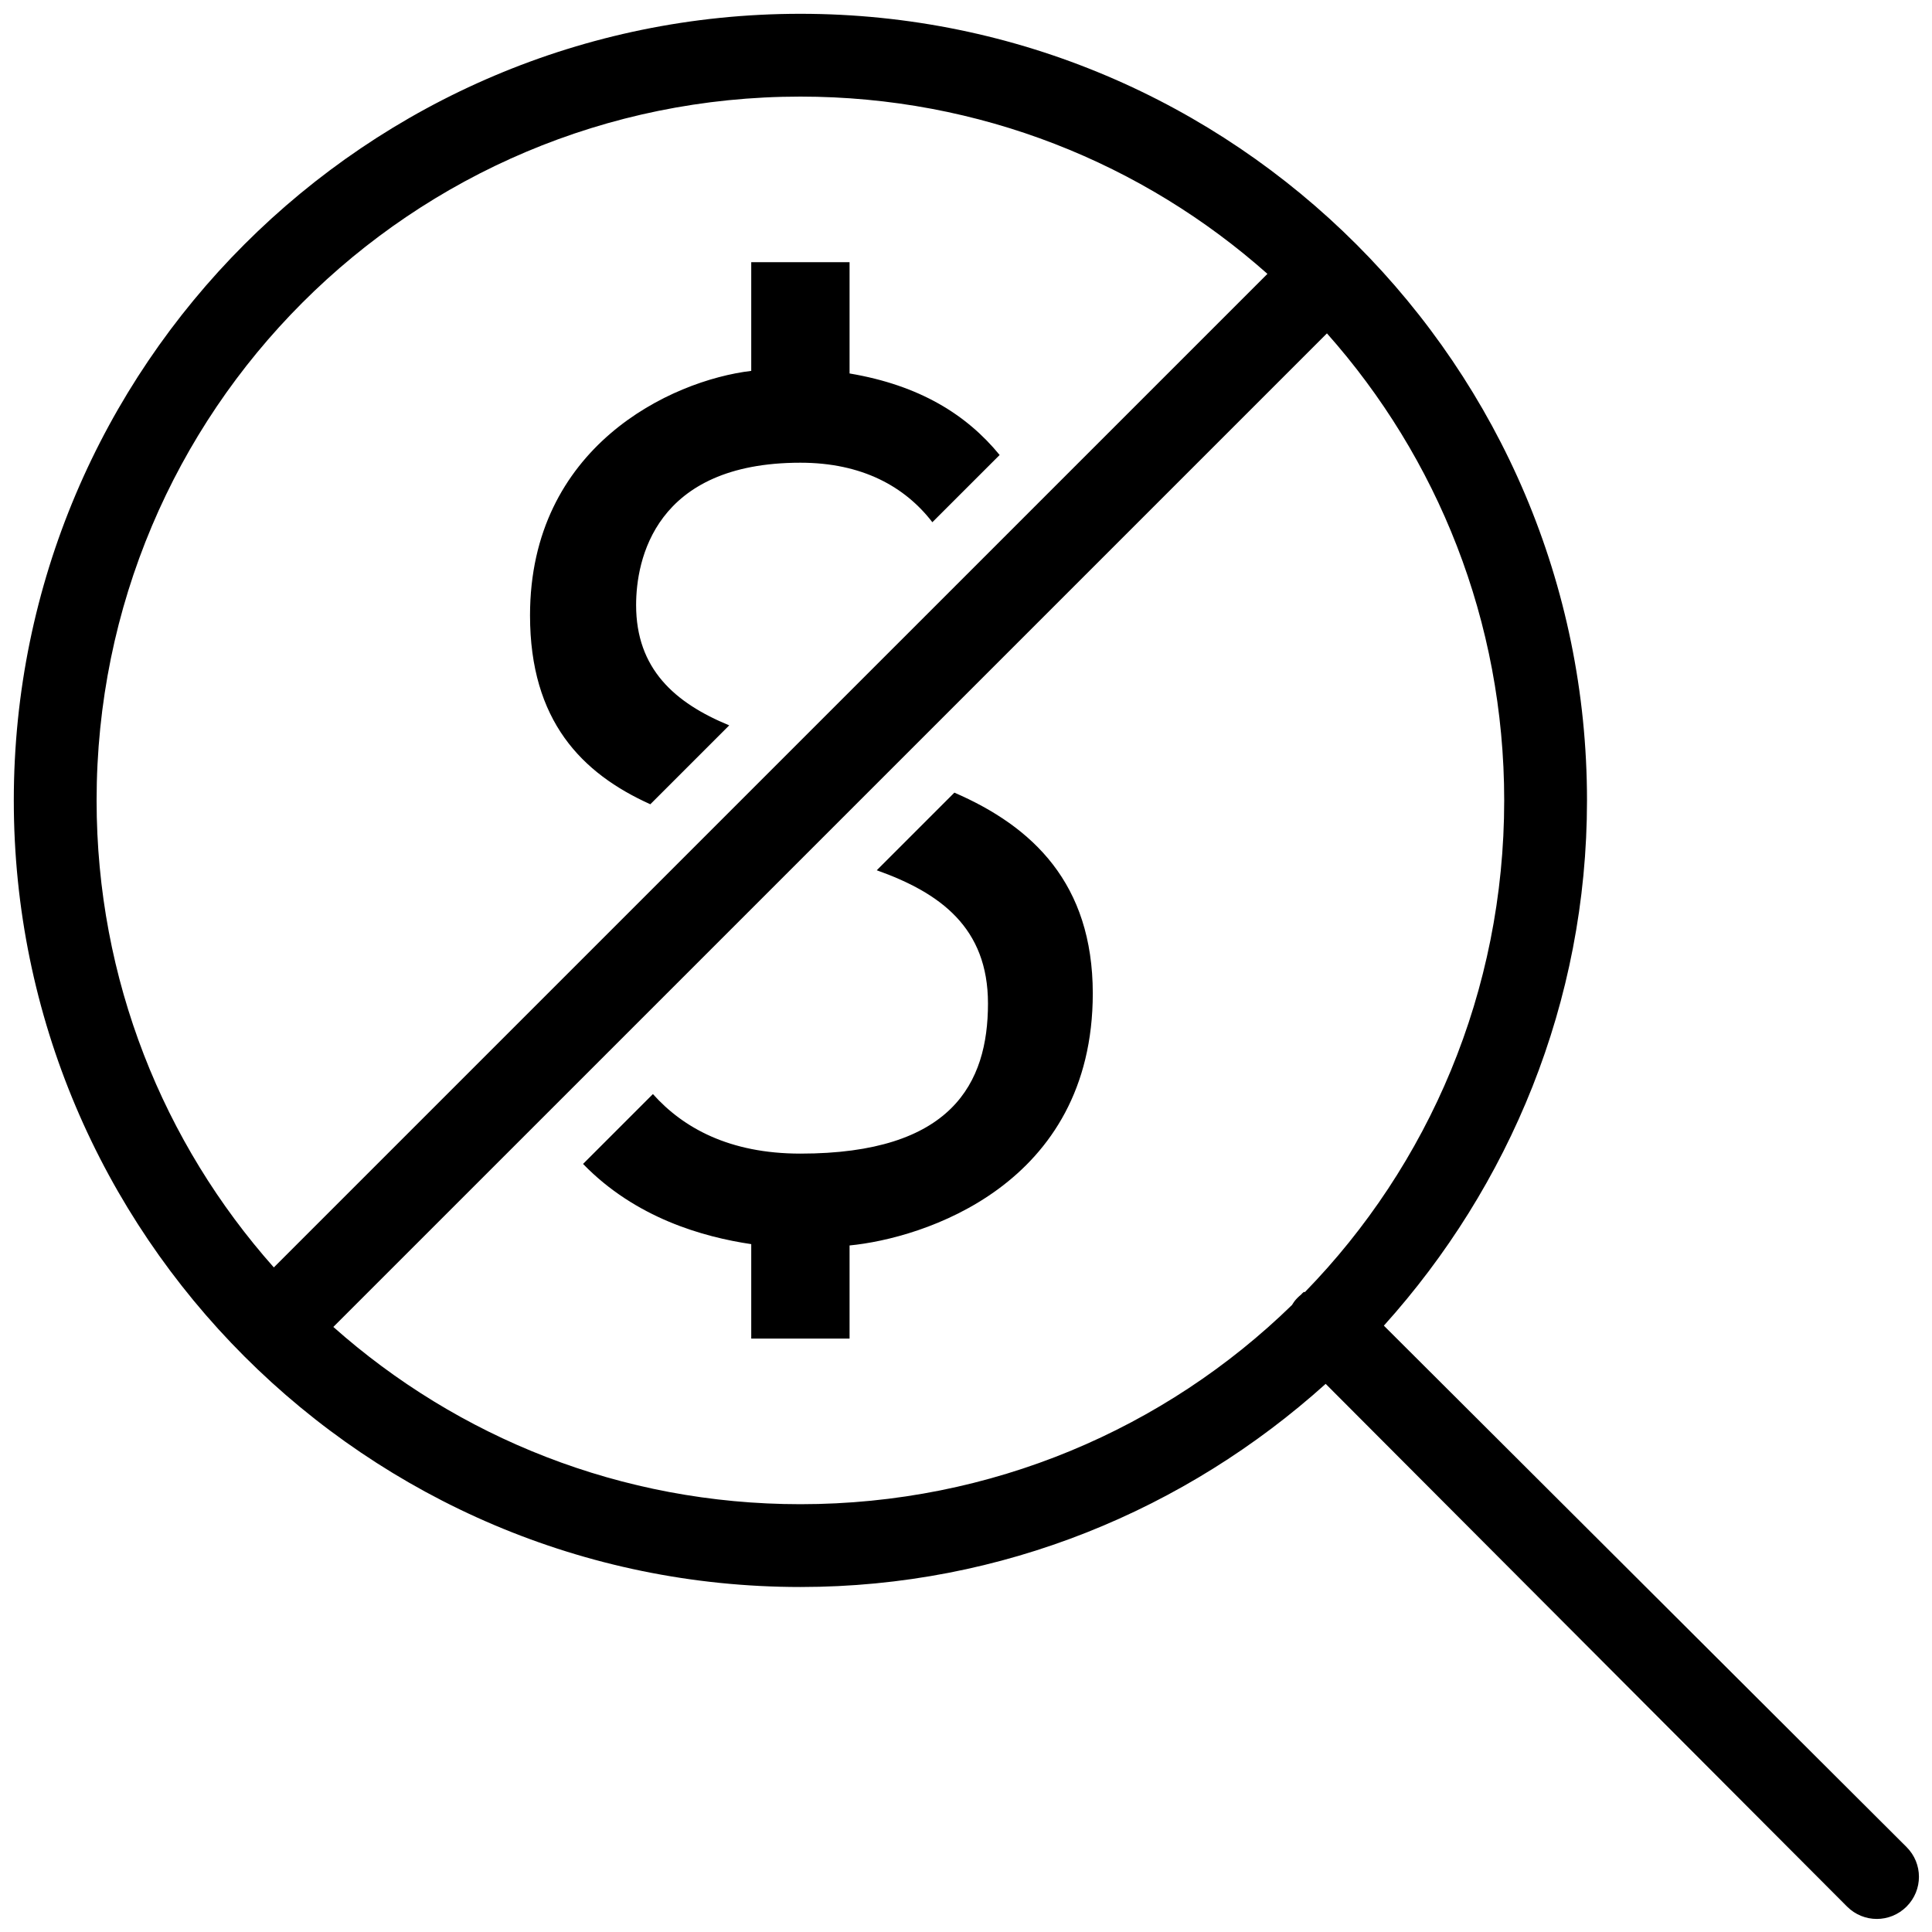 <svg xmlns="http://www.w3.org/2000/svg" viewBox="0 0 56 56" fill="currentColor"><path d="M23.2 0.4C10.623 0.4 0.4 10.623 0.4 23.2C0.4 35.777 10.623 46 23.2 46C29.059 46 34.384 43.75 38.425 40.112L53.538 55.263C54.016 55.741 54.784 55.741 55.263 55.263C55.741 54.784 55.741 54.016 55.263 53.538L40.112 38.425C43.75 34.384 46 29.059 46 23.2C46 10.623 35.777 0.4 23.2 0.4ZM23.2 2.8C28.403 2.8 33.138 4.741 36.737 7.938L7.937 36.737C4.741 33.138 2.8 28.403 2.8 23.2C2.8 11.917 11.917 2.8 23.2 2.8ZM21.775 7.6V10.75C19.436 11.031 15.363 12.953 15.363 17.837C15.363 20.894 16.863 22.417 18.85 23.312L21.137 21.025C19.553 20.373 18.438 19.384 18.438 17.538C18.438 16.244 18.967 13.412 23.2 13.412C24.986 13.412 26.228 14.102 27.025 15.137L28.975 13.188C28.019 12.02 26.655 11.167 24.625 10.825V7.6H21.775ZM38.462 9.663C41.659 13.262 43.6 17.997 43.6 23.2C43.6 28.745 41.406 33.775 37.825 37.45C37.82 37.455 37.792 37.445 37.788 37.45C37.759 37.474 37.736 37.497 37.712 37.525C37.642 37.581 37.581 37.642 37.525 37.712C37.497 37.75 37.473 37.788 37.45 37.825C33.775 41.406 28.745 43.6 23.2 43.6C17.997 43.6 13.262 41.659 9.662 38.462L38.462 9.663ZM27.663 22.975L25.413 25.225C27.255 25.881 28.637 26.889 28.637 29.087C28.637 31.403 27.587 33.438 23.2 33.438C21.137 33.438 19.797 32.688 18.925 31.712L16.9 33.737C18.423 35.308 20.387 35.856 21.775 36.062V38.8H24.625V36.1C26.73 35.898 31.675 34.37 31.675 28.788C31.67 25.609 29.936 23.959 27.663 22.975Z" fill="currentColor"/></svg>